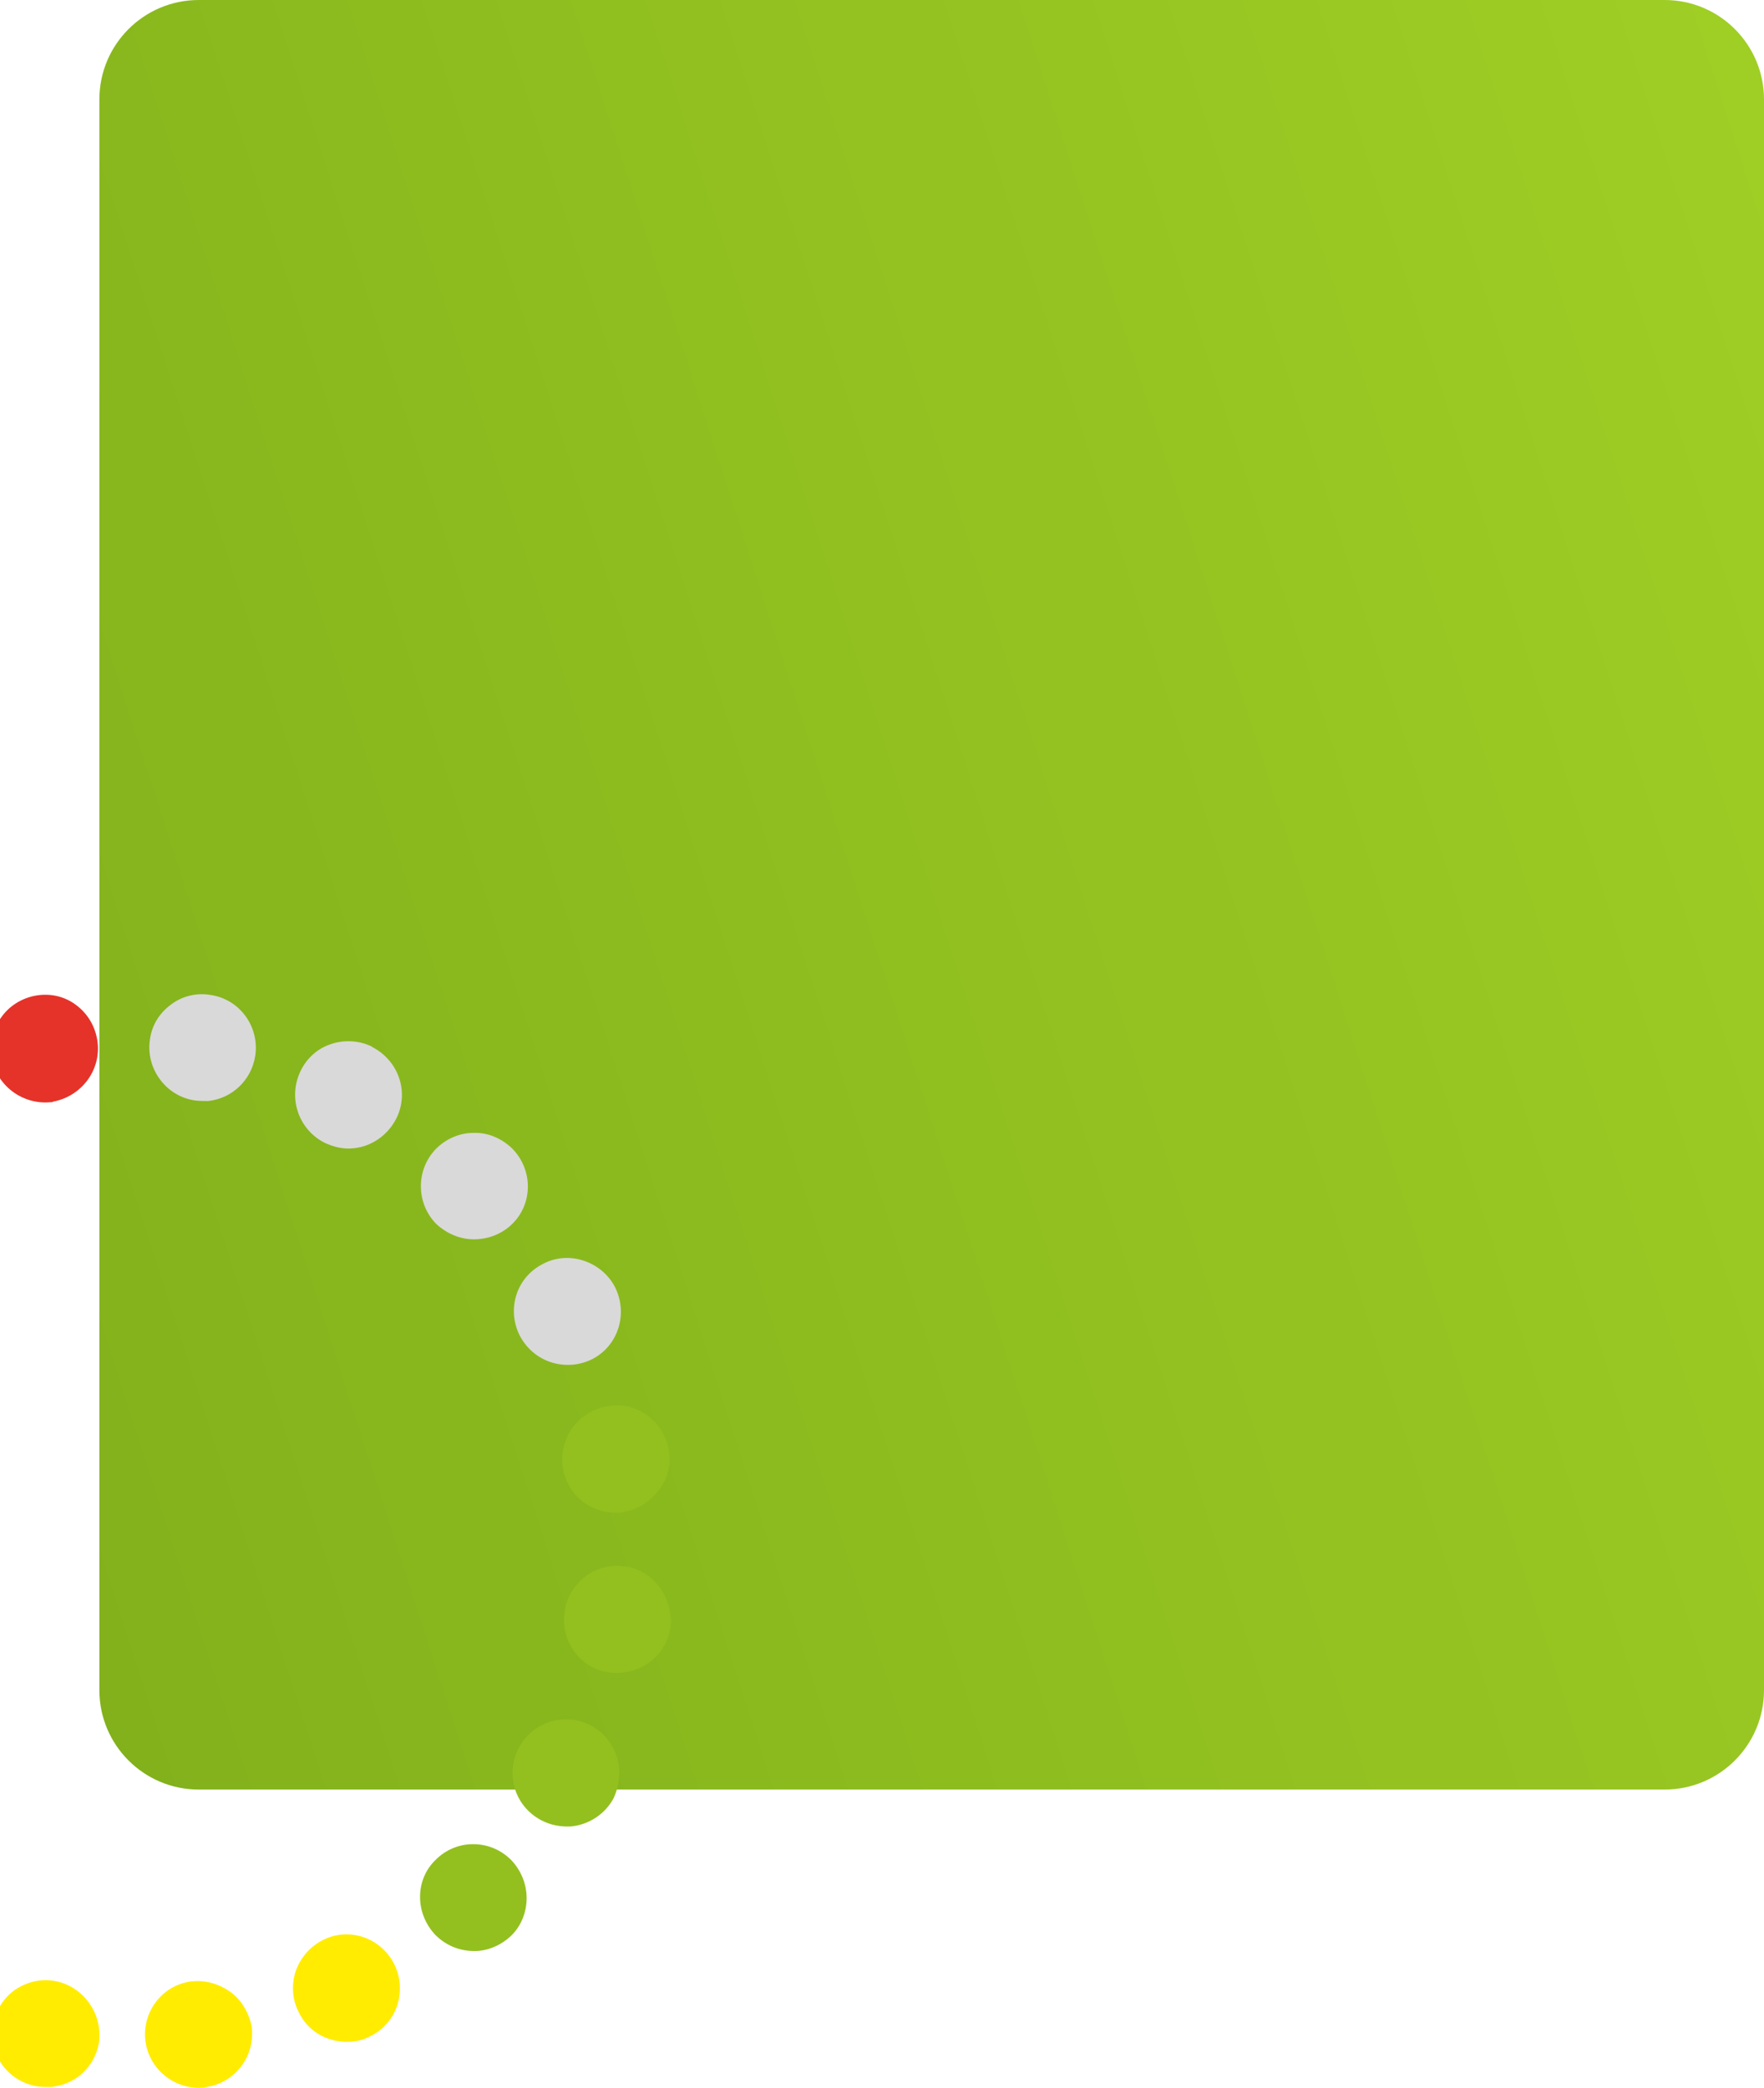 <svg width="355" height="420" viewBox="0 0 355 420" fill="none" xmlns="http://www.w3.org/2000/svg">
<path d="M335 -8.74228e-07C346.046 -3.91405e-07 355 8.954 355 20L355 340C355 351.046 346.046 360 335 360L40 360C28.954 360 20 351.046 20 340L20 20C20 8.954 28.954 -1.42519e-05 40 -1.37691e-05L335 -8.74228e-07Z" fill="url(#paint0_linear_33_1105)"/>
<path d="M124.105 353.35C123.242 350.636 121.393 348.416 118.804 347.059C113.627 344.345 107.093 346.442 104.381 351.623C103.025 354.213 102.778 357.05 103.641 359.887C104.504 362.601 106.353 364.821 108.942 366.178C110.791 367.165 112.887 367.535 114.983 367.412C118.558 367.042 121.763 364.945 123.489 361.738C124.722 359.024 124.968 356.064 124.105 353.35Z" fill="#93C01F"/>
<path d="M95.258 370.989H95.135C92.423 370.989 89.711 372.099 87.738 374.073C85.642 376.046 84.533 378.76 84.533 381.597C84.533 384.434 85.642 387.148 87.615 389.245C89.957 391.588 93.039 392.698 96.368 392.452C98.833 392.205 101.052 391.095 102.778 389.491C104.874 387.518 105.983 384.681 105.983 381.844C105.983 379.007 104.874 376.293 102.901 374.196C100.806 372.099 98.094 370.989 95.258 370.989Z" fill="#93C01F"/>
<path d="M65.055 390.232C62.343 391.589 60.494 393.809 59.508 396.523C58.645 399.236 58.768 402.197 60.124 404.787C61.357 407.377 63.576 409.351 66.411 410.214C67.891 410.708 69.37 410.831 70.849 410.708C72.205 410.584 73.438 410.214 74.548 409.598C77.136 408.364 79.109 406.021 79.972 403.307C80.835 400.593 80.588 397.633 79.356 395.166C76.643 389.738 70.233 387.641 65.055 390.232Z" fill="#FFEC00"/>
<path d="M46.193 400.592C43.85 398.989 41.138 398.249 38.303 398.619C32.386 399.482 28.441 405.033 29.304 410.83C30.166 416.504 35.344 420.452 41.015 419.958C41.138 419.958 41.385 419.958 41.508 419.835C44.343 419.465 46.932 417.861 48.658 415.518C50.384 413.174 51 410.337 50.63 407.5C50.014 404.786 48.535 402.196 46.193 400.592Z" fill="#FFEC00"/>
<path d="M10.937 398.496C8.101 398.003 5.266 398.743 2.924 400.346C0.581 402.073 -0.898 404.54 -1.391 407.377C-1.884 410.214 -1.145 413.051 0.458 415.395C2.184 417.739 4.649 419.219 7.485 419.712C8.471 419.836 9.334 419.835 10.32 419.835C12.293 419.589 14.018 418.972 15.621 417.862C17.963 416.135 19.443 413.668 19.936 410.831C20.675 405.034 16.731 399.483 10.937 398.496Z" fill="#FFEC00"/>
<path d="M19.566 209.155C19.073 206.318 17.593 203.851 15.251 202.124C12.909 200.397 10.073 199.78 7.238 200.274C4.403 200.767 1.814 202.371 0.211 204.714C-1.515 207.058 -2.131 209.895 -1.638 212.732C-0.775 218.283 4.403 222.23 10.073 221.737C10.32 221.737 10.567 221.737 10.69 221.613C16.607 220.503 20.552 214.952 19.566 209.155Z" fill="#E5332A"/>
<path d="M51.371 212.362C52.234 206.564 48.289 201.013 42.372 200.15C39.536 199.657 36.578 200.397 34.359 202.124C32.016 203.851 30.537 206.318 30.167 209.155C29.304 214.952 33.373 220.503 39.166 221.366C40.029 221.489 41.016 221.489 41.879 221.489C46.686 220.996 50.631 217.296 51.371 212.362Z" fill="#D9D9D9"/>
<path d="M79.725 225.066C82.438 219.762 80.219 213.348 74.918 210.635L74.794 210.511C72.206 209.278 69.247 209.154 66.658 210.018C63.946 210.881 61.727 212.855 60.494 215.445C57.905 220.749 60.001 227.163 65.302 229.877C67.151 230.741 69.124 231.234 71.219 230.987C74.794 230.617 78 228.397 79.725 225.066Z" fill="#D9D9D9"/>
<path d="M96.614 249.243C99.079 248.996 101.421 247.886 103.147 246.159C107.339 241.965 107.215 235.181 103.024 230.987C100.928 229.014 98.216 227.78 95.257 227.903C92.422 227.903 89.71 229.137 87.737 231.111C83.669 235.304 83.669 242.089 87.861 246.283C90.326 248.503 93.408 249.613 96.614 249.243Z" fill="#D9D9D9"/>
<path d="M104.628 268.733C106.724 272.68 110.792 274.9 115.23 274.53C116.586 274.407 117.942 274.037 119.175 273.42C124.475 270.706 126.448 264.169 123.736 258.865C122.38 256.274 120.037 254.424 117.325 253.561C114.613 252.697 111.655 252.944 109.189 254.301C103.888 257.015 101.916 263.429 104.628 268.733Z" fill="#D9D9D9"/>
<path d="M134.584 291.675C134.091 288.838 132.488 286.248 130.146 284.644C127.804 283.041 124.968 282.301 122.133 282.918C119.298 283.411 116.832 285.015 115.106 287.358C113.504 289.702 112.887 292.539 113.257 295.253C113.75 298.09 115.23 300.557 117.572 302.283C119.668 303.764 122.256 304.504 124.845 304.257C125.092 304.257 125.338 304.257 125.585 304.134C128.42 303.64 130.886 302.037 132.612 299.693C134.461 297.349 135.077 294.512 134.584 291.675Z" fill="#93C01F"/>
<path d="M132.735 319.306C131.009 316.962 128.543 315.482 125.708 315.112C119.914 314.248 114.49 318.319 113.627 324.24C113.257 327.077 113.873 329.914 115.599 332.257C117.325 334.601 119.791 336.081 122.749 336.451C123.612 336.575 124.475 336.575 125.338 336.451C130.269 335.958 134.214 332.257 134.954 327.323C135.2 324.61 134.46 321.649 132.735 319.306Z" fill="#93C01F"/>
<defs>
<linearGradient id="paint0_linear_33_1105" x1="432.609" y1="124.462" x2="-16.212" y2="268.889" gradientUnits="userSpaceOnUse">
<stop stop-color="#A2D126"/>
<stop offset="1" stop-color="#81B01B"/>
</linearGradient>
</defs>
</svg>
